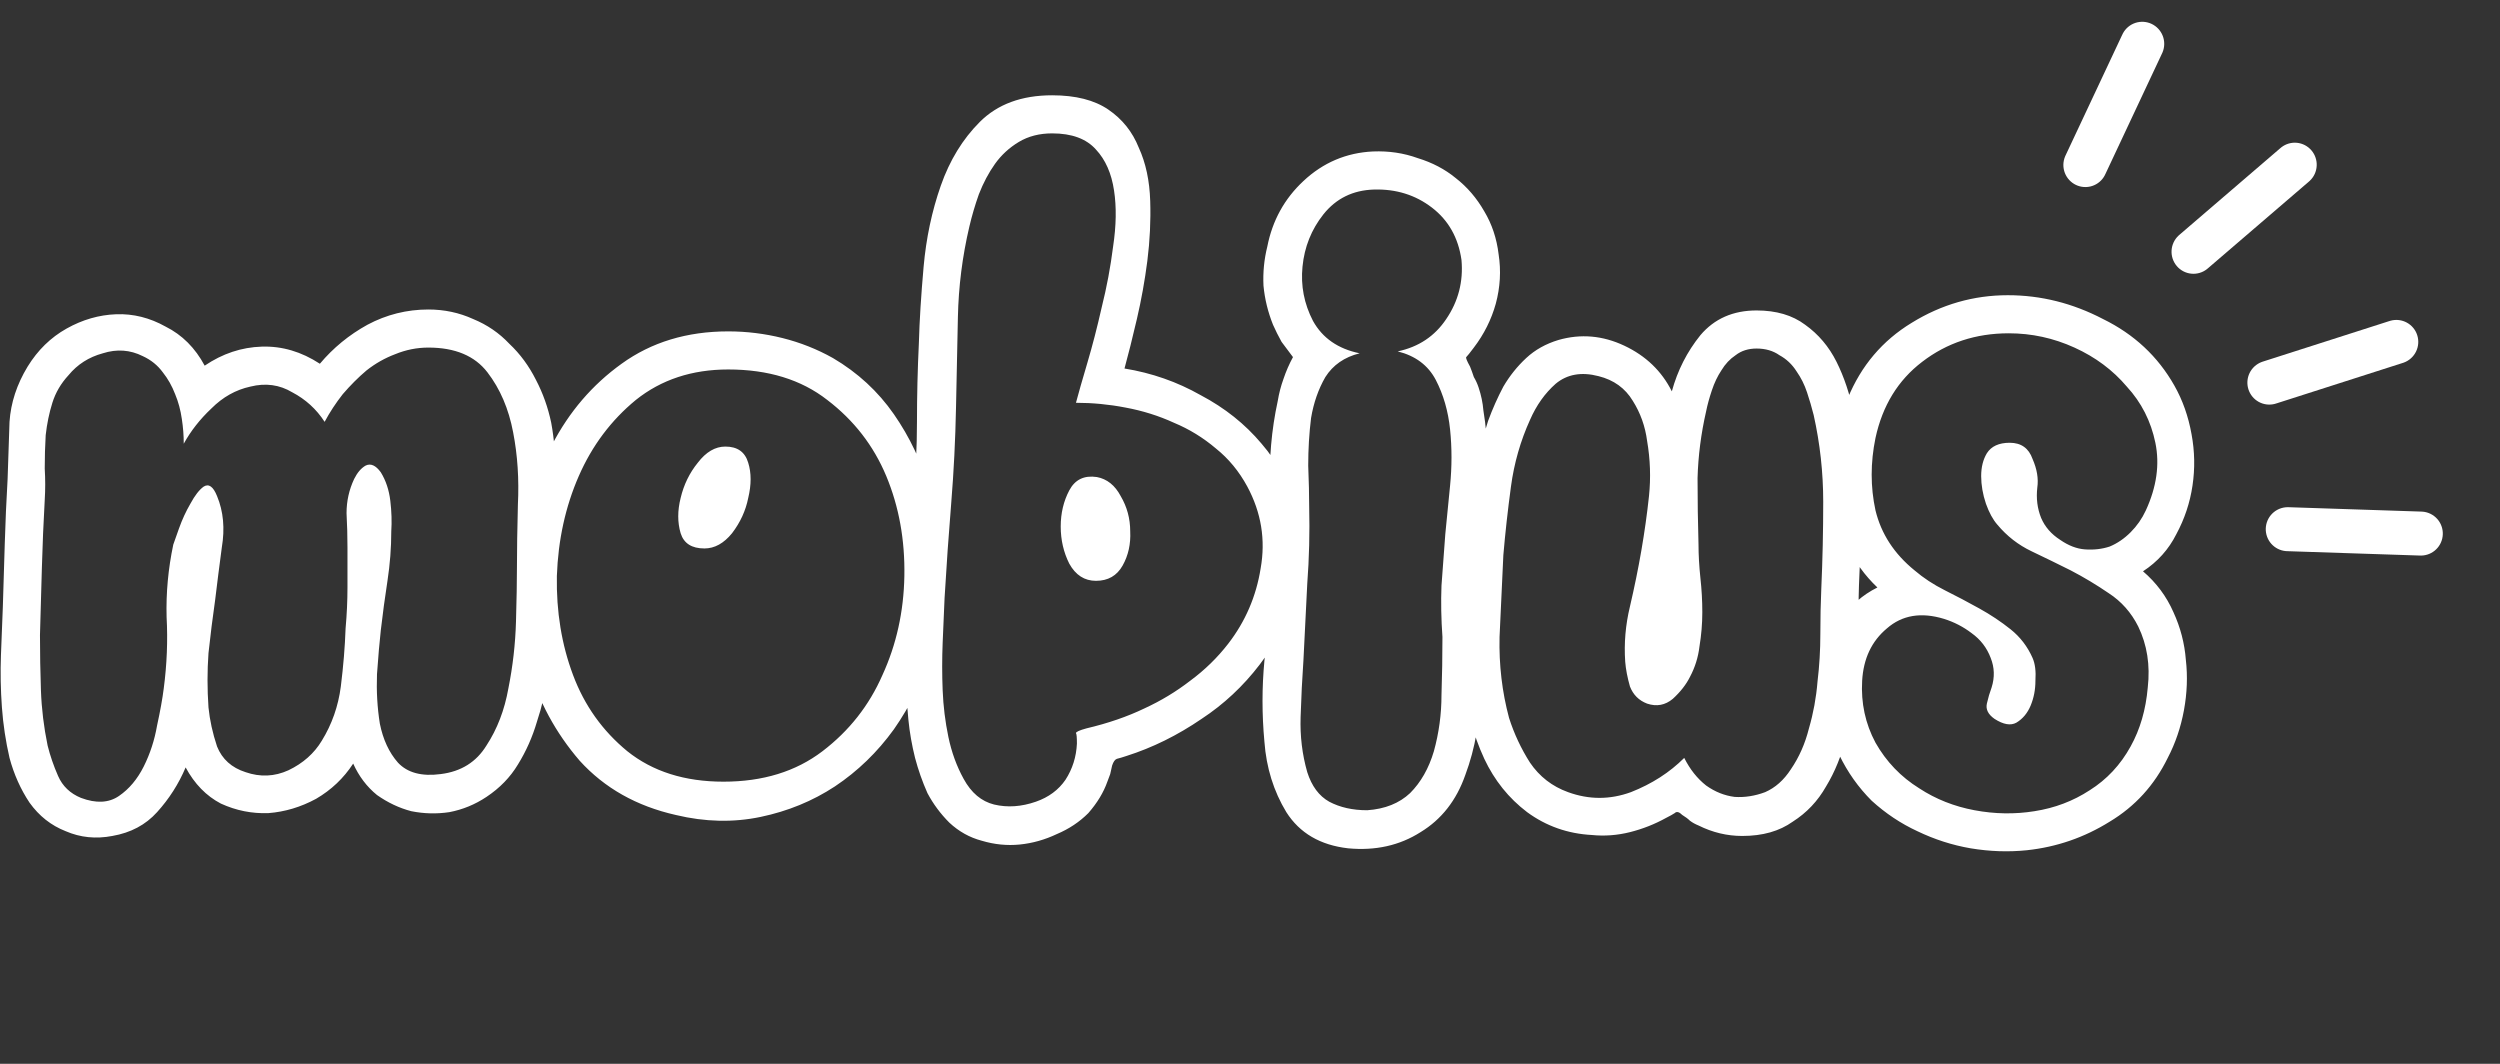 <svg width="94" height="40" viewBox="0 0 94 40" fill="none" xmlns="http://www.w3.org/2000/svg">
<rect x="0" y="0" width="94" height="40" fill="#333333" stroke="none"/>
<path d="M16.108 11.637C16.704 11.637 17.265 11.756 17.79 11.995C18.315 12.21 18.769 12.52 19.151 12.926C19.556 13.307 19.89 13.761 20.153 14.286C20.415 14.787 20.606 15.324 20.726 15.897C20.845 16.541 20.893 17.197 20.869 17.865C20.869 18.534 20.869 19.19 20.869 19.834C20.869 20.478 20.857 21.123 20.833 21.767C20.833 22.411 20.809 23.056 20.761 23.7C20.714 24.249 20.654 24.822 20.582 25.418C20.511 25.991 20.38 26.564 20.189 27.136C20.021 27.709 19.783 28.246 19.473 28.747C19.186 29.224 18.793 29.63 18.291 29.964C17.862 30.25 17.397 30.441 16.895 30.537C16.418 30.608 15.941 30.597 15.464 30.501C15.01 30.382 14.581 30.179 14.175 29.893C13.793 29.582 13.495 29.189 13.28 28.711C12.922 29.26 12.457 29.702 11.884 30.036C11.311 30.346 10.715 30.525 10.094 30.573C9.474 30.597 8.877 30.477 8.305 30.215C7.756 29.928 7.314 29.475 6.98 28.855C6.718 29.475 6.36 30.036 5.906 30.537C5.477 31.014 4.916 31.312 4.224 31.432C3.603 31.551 3.019 31.491 2.47 31.253C1.921 31.038 1.468 30.68 1.11 30.179C0.776 29.678 0.525 29.117 0.358 28.497C0.215 27.876 0.119 27.244 0.072 26.599C0.024 25.931 0.012 25.275 0.036 24.631C0.06 23.986 0.084 23.378 0.107 22.805C0.131 22.018 0.155 21.23 0.179 20.443C0.203 19.631 0.239 18.82 0.286 18.009C0.31 17.293 0.334 16.577 0.358 15.861C0.406 15.145 0.632 14.453 1.038 13.785C1.42 13.164 1.909 12.687 2.506 12.353C3.102 12.019 3.723 11.84 4.367 11.816C5.011 11.792 5.632 11.947 6.228 12.281C6.849 12.591 7.338 13.081 7.696 13.749C8.364 13.296 9.08 13.057 9.844 13.033C10.607 13.009 11.335 13.224 12.027 13.677C12.528 13.081 13.125 12.591 13.817 12.21C14.533 11.828 15.297 11.637 16.108 11.637ZM19.437 21.337C19.437 20.693 19.449 19.906 19.473 18.975C19.52 18.02 19.461 17.114 19.294 16.255C19.127 15.372 18.805 14.62 18.327 13.999C17.85 13.379 17.11 13.069 16.108 13.069C15.678 13.069 15.261 13.152 14.855 13.319C14.473 13.463 14.115 13.665 13.781 13.928C13.471 14.19 13.173 14.489 12.886 14.823C12.624 15.157 12.397 15.503 12.206 15.861C11.896 15.383 11.49 15.014 10.989 14.751C10.512 14.465 9.987 14.393 9.414 14.536C8.865 14.656 8.376 14.93 7.947 15.36C7.517 15.765 7.171 16.207 6.909 16.684C6.909 16.374 6.885 16.064 6.837 15.753C6.789 15.419 6.706 15.109 6.586 14.823C6.467 14.512 6.312 14.238 6.121 13.999C5.93 13.737 5.68 13.534 5.369 13.391C4.892 13.152 4.391 13.117 3.866 13.284C3.341 13.427 2.911 13.701 2.577 14.107C2.291 14.417 2.088 14.763 1.969 15.145C1.849 15.527 1.766 15.932 1.718 16.362C1.694 16.768 1.682 17.185 1.682 17.615C1.706 18.02 1.706 18.414 1.682 18.796C1.635 19.631 1.599 20.478 1.575 21.337C1.551 22.197 1.527 23.044 1.503 23.879C1.503 24.571 1.515 25.263 1.539 25.955C1.563 26.647 1.647 27.339 1.79 28.031C1.885 28.413 2.016 28.795 2.184 29.177C2.351 29.558 2.637 29.833 3.043 30C3.615 30.215 4.093 30.191 4.474 29.928C4.856 29.666 5.166 29.296 5.405 28.819C5.644 28.341 5.811 27.828 5.906 27.279C6.026 26.731 6.109 26.265 6.157 25.884C6.276 24.977 6.312 24.082 6.264 23.199C6.24 22.292 6.324 21.385 6.515 20.478C6.539 20.407 6.61 20.204 6.73 19.87C6.849 19.536 6.992 19.226 7.159 18.939C7.326 18.629 7.493 18.414 7.66 18.295C7.851 18.176 8.018 18.295 8.161 18.653C8.4 19.226 8.46 19.87 8.34 20.586C8.245 21.302 8.161 21.958 8.09 22.555C7.994 23.223 7.911 23.891 7.839 24.559C7.791 25.227 7.791 25.907 7.839 26.599C7.887 27.077 7.994 27.566 8.161 28.067C8.352 28.544 8.71 28.866 9.235 29.034C9.784 29.224 10.321 29.201 10.846 28.962C11.395 28.699 11.812 28.329 12.099 27.852C12.481 27.232 12.719 26.552 12.815 25.812C12.91 25.048 12.97 24.32 12.994 23.628C13.041 23.103 13.065 22.59 13.065 22.089C13.065 21.588 13.065 21.087 13.065 20.586C13.065 20.156 13.053 19.727 13.03 19.297C13.03 18.844 13.125 18.414 13.316 18.009C13.435 17.77 13.578 17.603 13.745 17.507C13.936 17.412 14.127 17.495 14.318 17.758C14.509 18.068 14.628 18.426 14.676 18.832C14.724 19.238 14.736 19.619 14.712 19.977C14.712 20.598 14.664 21.218 14.569 21.839C14.473 22.459 14.39 23.079 14.318 23.7C14.27 24.13 14.223 24.678 14.175 25.347C14.151 25.991 14.187 26.611 14.282 27.208C14.402 27.805 14.628 28.294 14.963 28.675C15.32 29.057 15.857 29.201 16.573 29.105C17.337 29.01 17.91 28.652 18.291 28.031C18.697 27.411 18.971 26.695 19.115 25.884C19.282 25.048 19.377 24.213 19.401 23.378C19.425 22.543 19.437 21.863 19.437 21.337ZM31.319 13.463C32.25 14.011 33.013 14.715 33.61 15.574C34.206 16.433 34.648 17.364 34.934 18.366C35.245 19.369 35.4 20.407 35.4 21.481C35.4 22.531 35.268 23.545 35.006 24.523C34.696 25.573 34.23 26.54 33.61 27.423C32.989 28.282 32.25 28.998 31.391 29.57C30.555 30.119 29.625 30.501 28.599 30.716C27.572 30.931 26.511 30.907 25.413 30.644C23.933 30.31 22.728 29.63 21.797 28.604C20.891 27.554 20.246 26.361 19.864 25.024C19.506 23.664 19.399 22.244 19.542 20.765C19.709 19.285 20.115 17.937 20.759 16.72C21.404 15.479 22.275 14.465 23.372 13.677C24.494 12.866 25.83 12.46 27.381 12.46C28.073 12.46 28.754 12.544 29.422 12.711C30.09 12.878 30.722 13.128 31.319 13.463ZM27.203 29.391C28.682 29.391 29.923 29.01 30.925 28.246C31.927 27.482 32.679 26.528 33.18 25.382C33.705 24.237 33.98 22.996 34.004 21.66C34.028 20.299 33.801 19.047 33.324 17.901C32.846 16.756 32.106 15.801 31.104 15.037C30.126 14.274 28.885 13.892 27.381 13.892C26.021 13.892 24.864 14.274 23.909 15.037C22.979 15.801 22.263 16.756 21.762 17.901C21.261 19.047 20.986 20.299 20.938 21.66C20.915 22.996 21.117 24.237 21.547 25.382C21.976 26.528 22.657 27.482 23.587 28.246C24.542 29.01 25.747 29.391 27.203 29.391ZM27.274 16.791C27.727 16.791 28.014 16.994 28.133 17.4C28.253 17.782 28.253 18.223 28.133 18.724C28.038 19.202 27.835 19.643 27.525 20.049C27.215 20.431 26.868 20.622 26.487 20.622C26.009 20.622 25.711 20.431 25.592 20.049C25.472 19.643 25.472 19.202 25.592 18.724C25.711 18.223 25.926 17.782 26.236 17.4C26.546 16.994 26.892 16.791 27.274 16.791ZM42.281 13.856C43.307 14.023 44.262 14.357 45.145 14.858C46.052 15.336 46.815 15.944 47.436 16.684C48.056 17.4 48.486 18.235 48.724 19.19C48.987 20.144 48.975 21.17 48.689 22.268C48.426 23.27 47.985 24.177 47.364 24.989C46.744 25.8 46.016 26.48 45.181 27.029C44.274 27.649 43.331 28.115 42.353 28.425C42.21 28.473 42.09 28.509 41.995 28.532C41.923 28.556 41.864 28.64 41.816 28.783C41.792 28.902 41.768 29.01 41.744 29.105C41.721 29.177 41.685 29.272 41.637 29.391C41.494 29.797 41.255 30.191 40.921 30.573C40.587 30.907 40.193 31.169 39.74 31.36C39.286 31.575 38.821 31.706 38.344 31.754C37.867 31.802 37.389 31.754 36.912 31.611C36.459 31.491 36.053 31.265 35.695 30.931C35.361 30.597 35.087 30.227 34.872 29.821C34.681 29.391 34.526 28.95 34.406 28.497C34.287 28.019 34.203 27.542 34.156 27.065C34.108 26.564 34.072 26.098 34.048 25.669C34.001 24.523 34.013 23.378 34.084 22.232C34.156 21.087 34.239 19.942 34.335 18.796C34.43 17.794 34.478 16.815 34.478 15.861C34.478 14.882 34.502 13.892 34.55 12.89C34.573 12.055 34.633 11.1 34.728 10.026C34.824 8.952 35.039 7.938 35.373 6.984C35.707 6.029 36.196 5.23 36.84 4.585C37.509 3.917 38.415 3.583 39.561 3.583C40.444 3.583 41.148 3.762 41.673 4.12C42.198 4.478 42.58 4.955 42.818 5.552C43.081 6.124 43.224 6.793 43.248 7.556C43.272 8.296 43.236 9.048 43.14 9.811C43.045 10.551 42.914 11.279 42.747 11.995C42.58 12.711 42.425 13.331 42.281 13.856ZM46.183 24.201C46.827 23.366 47.233 22.423 47.4 21.373C47.591 20.299 47.424 19.273 46.899 18.295C46.589 17.722 46.195 17.245 45.718 16.863C45.24 16.457 44.715 16.135 44.143 15.897C43.57 15.634 42.961 15.443 42.317 15.324C41.697 15.204 41.076 15.145 40.456 15.145C40.551 14.787 40.694 14.286 40.885 13.642C41.076 12.997 41.255 12.305 41.422 11.565C41.613 10.802 41.756 10.038 41.852 9.274C41.971 8.487 41.983 7.783 41.888 7.163C41.792 6.518 41.565 6.005 41.208 5.623C40.849 5.218 40.301 5.015 39.561 5.015C39.084 5.015 38.666 5.122 38.308 5.337C37.95 5.552 37.652 5.826 37.413 6.16C37.175 6.494 36.972 6.876 36.805 7.306C36.661 7.711 36.542 8.117 36.447 8.523C36.184 9.644 36.041 10.778 36.017 11.923C35.993 13.045 35.969 14.178 35.946 15.324C35.922 16.541 35.862 17.734 35.767 18.903C35.671 20.073 35.588 21.266 35.516 22.483C35.492 23.008 35.468 23.569 35.444 24.165C35.42 24.762 35.42 25.358 35.444 25.955C35.468 26.552 35.54 27.136 35.659 27.709C35.779 28.282 35.969 28.807 36.232 29.284C36.518 29.809 36.9 30.131 37.377 30.25C37.879 30.37 38.404 30.334 38.952 30.143C39.43 29.976 39.8 29.702 40.062 29.32C40.325 28.914 40.468 28.461 40.492 27.96C40.492 27.721 40.48 27.59 40.456 27.566C40.456 27.518 40.587 27.459 40.849 27.387C41.661 27.196 42.389 26.945 43.033 26.635C43.654 26.349 44.226 26.003 44.751 25.597C45.3 25.192 45.777 24.726 46.183 24.201ZM41.243 17.937C41.625 18.009 41.923 18.247 42.138 18.653C42.377 19.058 42.496 19.5 42.496 19.977C42.52 20.454 42.425 20.884 42.21 21.266C41.995 21.648 41.661 21.839 41.208 21.839C40.778 21.839 40.444 21.624 40.205 21.194C39.99 20.765 39.883 20.299 39.883 19.798C39.883 19.297 39.99 18.844 40.205 18.438C40.42 18.032 40.766 17.865 41.243 17.937ZM56.348 9.561C56.444 10.181 56.408 10.802 56.241 11.422C56.074 12.019 55.799 12.568 55.417 13.069C55.274 13.26 55.179 13.379 55.131 13.427C55.107 13.451 55.155 13.57 55.274 13.785C55.322 13.904 55.37 14.035 55.417 14.178C55.489 14.298 55.549 14.429 55.596 14.572C55.692 14.858 55.752 15.145 55.775 15.431C55.823 15.718 55.859 16.004 55.883 16.29C55.978 17.364 55.954 18.438 55.811 19.512C55.668 20.562 55.596 21.624 55.596 22.698C55.62 23.772 55.632 24.857 55.632 25.955C55.656 27.053 55.477 28.115 55.095 29.141C54.761 30.095 54.2 30.811 53.413 31.289C52.625 31.79 51.718 31.993 50.692 31.897C49.642 31.778 48.867 31.324 48.366 30.537C47.888 29.749 47.614 28.866 47.542 27.888C47.447 26.862 47.447 25.848 47.542 24.845C47.662 23.843 47.745 22.829 47.793 21.803C47.841 20.681 47.829 19.56 47.757 18.438C47.709 17.293 47.805 16.171 48.044 15.073C48.091 14.787 48.163 14.512 48.258 14.25C48.354 13.964 48.473 13.689 48.616 13.427C48.473 13.236 48.33 13.045 48.187 12.854C48.067 12.639 47.96 12.424 47.865 12.21C47.674 11.732 47.554 11.243 47.507 10.742C47.483 10.241 47.531 9.752 47.65 9.274C47.841 8.296 48.294 7.473 49.01 6.805C49.75 6.113 50.621 5.743 51.623 5.695C52.22 5.671 52.781 5.755 53.306 5.945C53.854 6.113 54.332 6.363 54.737 6.697C55.167 7.031 55.525 7.449 55.811 7.95C56.097 8.427 56.276 8.964 56.348 9.561ZM52.554 13.212C53.341 13.045 53.95 12.639 54.379 11.995C54.833 11.327 55.024 10.587 54.952 9.776C54.833 8.94 54.463 8.284 53.842 7.807C53.222 7.33 52.494 7.103 51.659 7.127C50.871 7.151 50.239 7.461 49.762 8.057C49.308 8.63 49.046 9.286 48.974 10.026C48.903 10.742 49.034 11.422 49.368 12.066C49.726 12.711 50.311 13.117 51.122 13.284C50.549 13.427 50.12 13.725 49.833 14.178C49.571 14.632 49.392 15.145 49.296 15.718C49.225 16.29 49.189 16.887 49.189 17.507C49.213 18.104 49.225 18.617 49.225 19.047C49.249 20.025 49.225 20.991 49.153 21.946C49.105 22.877 49.058 23.831 49.01 24.81C48.962 25.502 48.926 26.218 48.903 26.957C48.879 27.673 48.962 28.365 49.153 29.034C49.32 29.558 49.595 29.928 49.977 30.143C50.382 30.358 50.859 30.465 51.408 30.465C52.077 30.418 52.613 30.203 53.019 29.821C53.425 29.415 53.723 28.89 53.914 28.246C54.105 27.554 54.2 26.85 54.2 26.134C54.224 25.394 54.236 24.666 54.236 23.951C54.188 23.282 54.176 22.638 54.2 22.018C54.248 21.373 54.296 20.729 54.343 20.085C54.391 19.584 54.451 18.975 54.523 18.259C54.594 17.543 54.594 16.839 54.523 16.147C54.451 15.455 54.272 14.835 53.986 14.286C53.699 13.737 53.222 13.379 52.554 13.212ZM66.047 11.673C66.787 11.673 67.395 11.852 67.873 12.21C68.374 12.568 68.768 13.033 69.054 13.606C69.34 14.178 69.555 14.823 69.698 15.539C69.841 16.255 69.925 16.982 69.949 17.722C69.997 18.462 70.009 19.178 69.985 19.87C69.961 20.538 69.937 21.123 69.913 21.624C69.889 22.125 69.877 22.722 69.877 23.414C69.877 24.106 69.841 24.822 69.77 25.561C69.698 26.277 69.579 26.993 69.412 27.709C69.245 28.401 68.994 29.022 68.66 29.57C68.35 30.119 67.932 30.561 67.407 30.895C66.906 31.253 66.274 31.432 65.51 31.432C64.938 31.432 64.389 31.3 63.864 31.038C63.744 30.99 63.637 30.931 63.541 30.859C63.47 30.788 63.374 30.716 63.255 30.644C63.136 30.525 63.04 30.501 62.969 30.573C62.897 30.62 62.79 30.68 62.647 30.752C62.217 30.99 61.764 31.169 61.286 31.289C60.809 31.408 60.332 31.444 59.855 31.396C58.948 31.348 58.136 31.062 57.42 30.537C56.728 30.012 56.192 29.344 55.81 28.532C55.38 27.602 55.13 26.635 55.058 25.633C54.986 24.607 54.974 23.593 55.022 22.59C55.046 21.683 55.094 20.777 55.165 19.87C55.261 18.939 55.404 18.032 55.595 17.149C55.69 16.72 55.81 16.278 55.953 15.825C56.12 15.372 56.311 14.942 56.526 14.536C56.764 14.131 57.051 13.773 57.385 13.463C57.719 13.152 58.124 12.926 58.602 12.782C59.437 12.544 60.26 12.615 61.072 12.997C61.883 13.379 62.48 13.952 62.861 14.715C63.076 13.928 63.434 13.224 63.935 12.603C64.46 11.983 65.164 11.673 66.047 11.673ZM68.481 22.125C68.529 21.051 68.553 19.965 68.553 18.868C68.553 17.77 68.434 16.684 68.195 15.61C68.123 15.324 68.04 15.037 67.944 14.751C67.849 14.465 67.718 14.202 67.551 13.964C67.384 13.701 67.169 13.498 66.906 13.355C66.668 13.188 66.381 13.105 66.047 13.105C65.737 13.105 65.475 13.188 65.26 13.355C65.045 13.498 64.866 13.689 64.723 13.928C64.58 14.143 64.46 14.393 64.365 14.68C64.269 14.966 64.198 15.228 64.15 15.467C63.959 16.302 63.852 17.137 63.828 17.973C63.828 18.808 63.84 19.643 63.864 20.478C63.864 20.86 63.888 21.278 63.935 21.731C63.983 22.161 64.007 22.59 64.007 23.02C64.007 23.449 63.971 23.879 63.9 24.308C63.852 24.714 63.732 25.096 63.541 25.454C63.398 25.74 63.184 26.015 62.897 26.277C62.611 26.516 62.289 26.576 61.931 26.456C61.62 26.337 61.406 26.122 61.286 25.812C61.191 25.478 61.131 25.168 61.108 24.881C61.06 24.189 61.119 23.497 61.286 22.805C61.453 22.089 61.597 21.385 61.716 20.693C61.835 20.001 61.931 19.321 62.002 18.653C62.074 17.961 62.05 17.269 61.931 16.577C61.859 16.028 61.68 15.527 61.394 15.073C61.108 14.596 60.678 14.286 60.105 14.143C59.461 13.976 58.924 14.071 58.494 14.429C58.089 14.787 57.767 15.24 57.528 15.789C57.17 16.577 56.931 17.412 56.812 18.295C56.693 19.178 56.597 20.037 56.526 20.872C56.478 21.874 56.43 22.901 56.383 23.951C56.359 25 56.478 26.015 56.74 26.993C56.931 27.59 57.194 28.151 57.528 28.675C57.886 29.201 58.363 29.57 58.96 29.785C59.747 30.072 60.535 30.072 61.322 29.785C62.11 29.475 62.778 29.045 63.327 28.497C63.541 28.926 63.816 29.272 64.15 29.535C64.484 29.773 64.842 29.916 65.224 29.964C65.606 29.988 65.988 29.928 66.369 29.785C66.751 29.618 67.073 29.332 67.336 28.926C67.646 28.473 67.873 27.96 68.016 27.387C68.183 26.814 68.29 26.23 68.338 25.633C68.41 25.036 68.445 24.44 68.445 23.843C68.445 23.247 68.457 22.674 68.481 22.125ZM81.758 14.501C82.068 15.049 82.283 15.658 82.402 16.326C82.522 16.971 82.534 17.615 82.438 18.259C82.343 18.903 82.14 19.512 81.83 20.085C81.543 20.657 81.126 21.123 80.577 21.481C81.078 21.91 81.46 22.423 81.722 23.02C81.985 23.593 82.14 24.189 82.188 24.81C82.259 25.43 82.235 26.062 82.116 26.707C81.997 27.351 81.794 27.948 81.507 28.497C81.006 29.523 80.278 30.322 79.324 30.895C78.369 31.491 77.331 31.849 76.21 31.969C75.518 32.04 74.814 32.016 74.098 31.897C73.406 31.778 72.738 31.563 72.093 31.253C71.473 30.966 70.9 30.585 70.375 30.107C69.874 29.606 69.468 29.034 69.158 28.389C68.896 27.888 68.717 27.327 68.621 26.707C68.549 26.086 68.561 25.49 68.657 24.917C68.752 24.32 68.955 23.772 69.265 23.27C69.576 22.769 70.017 22.376 70.59 22.089C70.113 21.636 69.743 21.123 69.48 20.55C69.218 19.953 69.039 19.345 68.943 18.724C68.872 18.104 68.884 17.472 68.979 16.827C69.075 16.183 69.242 15.562 69.48 14.966C69.981 13.749 70.781 12.806 71.879 12.138C73 11.446 74.205 11.1 75.494 11.1C76.735 11.1 77.928 11.398 79.073 11.995C80.243 12.568 81.138 13.403 81.758 14.501ZM80.684 19.19C81.09 18.307 81.209 17.46 81.042 16.648C80.875 15.837 80.517 15.133 79.968 14.536C79.443 13.916 78.787 13.427 77.999 13.069C77.212 12.711 76.389 12.532 75.53 12.532C74.289 12.532 73.203 12.89 72.272 13.606C71.365 14.298 70.781 15.252 70.518 16.469C70.327 17.4 70.327 18.307 70.518 19.19C70.733 20.073 71.222 20.824 71.986 21.445C72.32 21.731 72.702 21.982 73.131 22.197C73.561 22.411 73.99 22.638 74.42 22.877C74.85 23.115 75.243 23.378 75.601 23.664C75.959 23.951 76.234 24.308 76.424 24.738C76.52 24.953 76.556 25.239 76.532 25.597C76.532 25.931 76.472 26.241 76.353 26.528C76.234 26.814 76.055 27.029 75.816 27.172C75.601 27.291 75.327 27.244 74.993 27.029C74.754 26.862 74.659 26.671 74.706 26.456C74.754 26.241 74.814 26.039 74.885 25.848C75.005 25.466 74.993 25.096 74.85 24.738C74.706 24.356 74.468 24.046 74.134 23.807C73.823 23.569 73.477 23.39 73.096 23.27C72.237 23.008 71.521 23.127 70.948 23.628C70.375 24.106 70.065 24.762 70.017 25.597C69.969 26.432 70.136 27.208 70.518 27.924C70.924 28.64 71.473 29.212 72.165 29.642C72.785 30.048 73.477 30.322 74.241 30.465C75.005 30.608 75.756 30.62 76.496 30.501C77.26 30.382 77.952 30.119 78.572 29.714C79.217 29.308 79.73 28.759 80.111 28.067C80.469 27.423 80.684 26.683 80.756 25.848C80.851 25.012 80.732 24.249 80.398 23.557C80.135 23.032 79.765 22.614 79.288 22.304C78.835 21.994 78.358 21.707 77.856 21.445C77.379 21.206 76.89 20.968 76.389 20.729C75.888 20.49 75.458 20.156 75.1 19.727C74.933 19.536 74.79 19.273 74.671 18.939C74.551 18.581 74.492 18.235 74.492 17.901C74.492 17.567 74.563 17.281 74.706 17.042C74.873 16.779 75.16 16.648 75.565 16.648C75.995 16.648 76.281 16.851 76.424 17.257C76.592 17.639 76.651 17.997 76.603 18.331C76.556 18.736 76.603 19.118 76.747 19.476C76.89 19.81 77.129 20.085 77.463 20.299C77.773 20.514 78.083 20.634 78.393 20.657C78.727 20.681 79.038 20.645 79.324 20.55C79.61 20.431 79.873 20.252 80.111 20.013C80.35 19.774 80.541 19.5 80.684 19.19Z" fill="white"/>
<line x1="0.826" y1="-0.826" x2="5.864" y2="-0.826" transform="matrix(0.425 -0.905 0.904 0.428 78.804 7.307)" stroke="white" stroke-width="1.653" stroke-linecap="round"/>
<line x1="0.826" y1="-0.826" x2="5.853" y2="-0.826" transform="matrix(0.758 -0.651 0.648 0.762 82.383 10.633)" stroke="white" stroke-width="1.653" stroke-linecap="round"/>
<line x1="0.826" y1="-0.826" x2="5.841" y2="-0.826" transform="matrix(0.952 -0.305 0.303 0.953 84.791 15.425)" stroke="white" stroke-width="1.653" stroke-linecap="round"/>
<line x1="0.826" y1="-0.826" x2="5.836" y2="-0.826" transform="matrix(0.999 0.033 -0.033 1 85.166 20.696)" stroke="white" stroke-width="1.653" stroke-linecap="round"/>
</svg>

